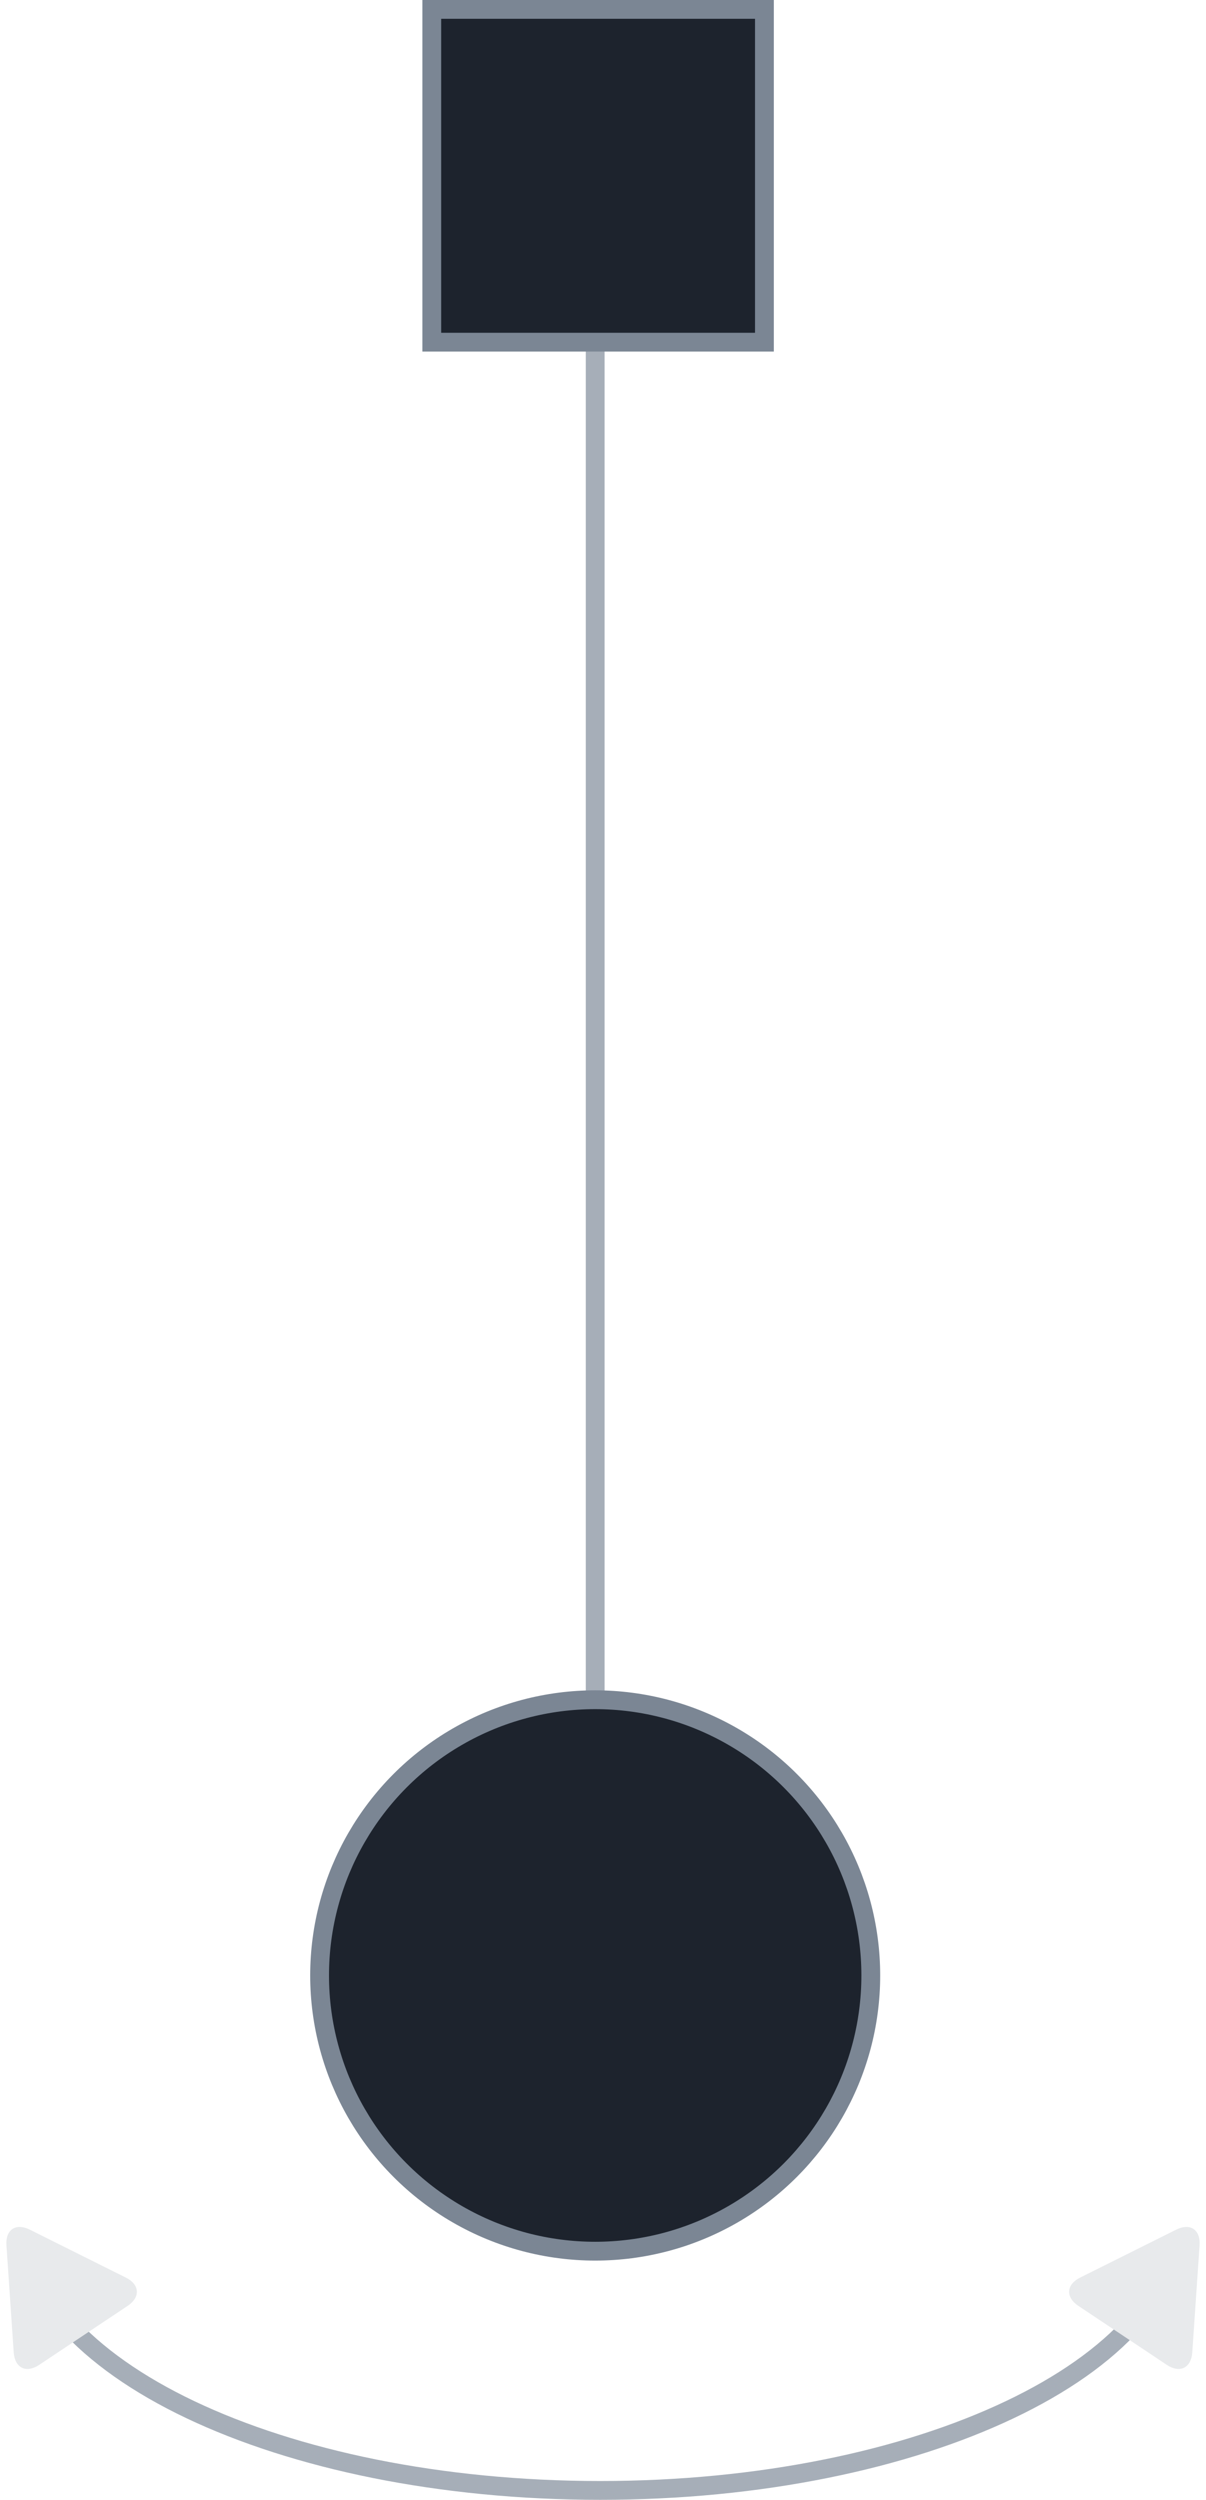 <?xml version="1.0" encoding="UTF-8"?>
<svg width="64.236" height="133.09" version="1.1" viewBox="0 0 16.996 35.214" xmlns="http://www.w3.org/2000/svg" xmlns:cc="http://creativecommons.org/ns#" xmlns:dc="http://purl.org/dc/elements/1.1/" xmlns:rdf="http://www.w3.org/1999/02/22-rdf-syntax-ns#">
 <g fill="#1d232d" stroke-width=".265">
  <path d="m8.388 27.827v-25.243" stroke="#a6aeb8"/>
  <rect x="6.085" y=".132" width="4.688" height="4.688" stroke="#7b8694" stroke-linecap="round"/>
  <circle cx="8.388" cy="27.827" r="3.884" stroke="#7b8694" stroke-linecap="square" stroke-linejoin="round" style="paint-order:normal"/>
 </g>
 <path d="m15.98 32.71c-0.413 0.465-1.011 0.883-1.75 1.234-0.739 0.351-1.618 0.636-2.595 0.832-0.977 0.197-2.05 0.305-3.178 0.305-1.127 0-2.201-0.109-3.178-0.305-0.977-0.197-1.856-0.481-2.595-0.832-0.739-0.351-1.336-0.77-1.75-1.234" fill="none" stroke="#a6aeb8" stroke-linecap="square" stroke-linejoin="round" stroke-width=".265" style="paint-order:normal"/>
 <g transform="matrix(.002 -.003 .003 .002 14.939 32.424)" fill="#e8eaec" stroke-width="201.8">
  <g fill="#e8eaec" stroke-width="201.8">
   <path d="m486.41 221.41-364.07-208.5c-52.938-30.318-95.852-5.44-95.852 55.563v415.65c0 61.004 42.914 85.882 95.852 55.563l364.07-208.49c52.938-30.317 52.938-79.473 0-109.79z" fill="#e8eaec" stroke-width="201.8"/>
  </g>
 </g>
 <g transform="matrix(-.002 -.003 -.003 .002 2.057 32.424)" fill="#e8eaec" stroke-width="201.8">
  <g fill="#e8eaec" stroke-width="201.8">
   <path d="m486.41 221.41-364.07-208.5c-52.938-30.318-95.852-5.44-95.852 55.563v415.65c0 61.004 42.914 85.882 95.852 55.563l364.07-208.49c52.938-30.317 52.938-79.473 0-109.79z" fill="#e8eaec" stroke-width="201.8"/>
  </g>
 </g>
</svg>
